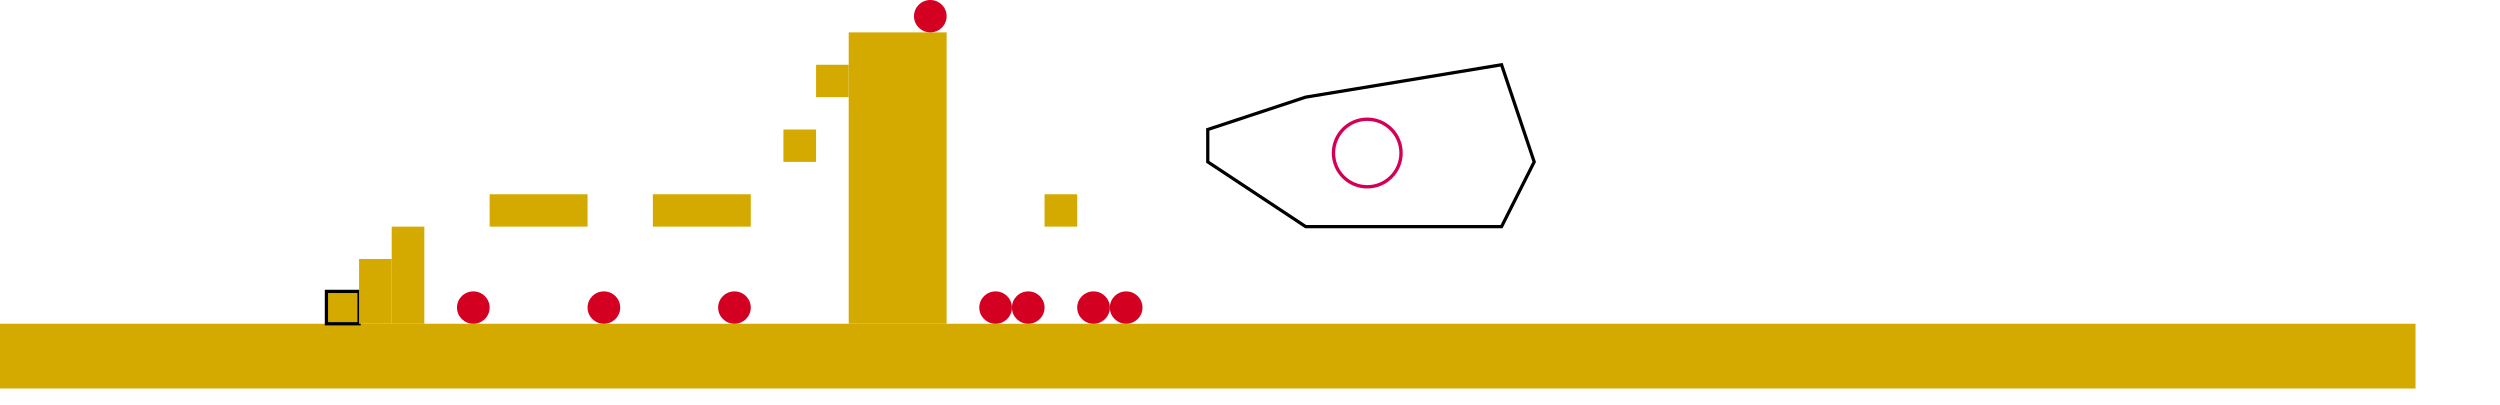 <?xml version="1.0" encoding="UTF-8" standalone="no"?>
<!-- Created with Inkscape (http://www.inkscape.org/) -->

<svg
   xmlns:dc="http://purl.org/dc/elements/1.1/"
   xmlns:cc="http://creativecommons.org/ns#"
   xmlns:rdf="http://www.w3.org/1999/02/22-rdf-syntax-ns#"
   xmlns:svg="http://www.w3.org/2000/svg"
   xmlns="http://www.w3.org/2000/svg"
   xmlns:sodipodi="http://sodipodi.sourceforge.net/DTD/sodipodi-0.dtd"
   xmlns:inkscape="http://www.inkscape.org/namespaces/inkscape"
   width="740"
   height="120"
   viewBox="0 0 740 120"
   version="1.1"
   id="svg8"
   inkscape:version="0.92.2 2405546, 2018-03-11"
   sodipodi:docname="level_3.svg">
  <defs
     id="defs2" />
  <sodipodi:namedview
     id="base"
     pagecolor="#ffffff"
     bordercolor="#666666"
     borderopacity="1.0"
     inkscape:pageopacity="0.29411765"
     inkscape:pageshadow="2"
     inkscape:zoom="1"
     inkscape:cx="89.390722"
     inkscape:cy="-16.5621"
     inkscape:document-units="px"
     inkscape:current-layer="layer2"
     showgrid="true"
     inkscape:snap-bbox="true"
     inkscape:bbox-nodes="true"
     inkscape:window-width="1366"
     inkscape:window-height="712"
     inkscape:window-x="0"
     inkscape:window-y="32"
     inkscape:window-maximized="1"
     inkscape:lockguides="false"
     showguides="true"
     inkscape:guide-bbox="true"
     inkscape:snap-text-baseline="true"
     units="px"
     inkscape:pagecheckerboard="true"
     borderlayer="false"
     fit-margin-top="0"
     fit-margin-left="0"
     fit-margin-right="0"
     fit-margin-bottom="0"
     scale-x="1">
    <inkscape:grid
       type="xygrid"
       id="grid3713"
       originx="-5.292"
       originy="-5.292" />
  </sodipodi:namedview>
  <g
     inkscape:label="Floor"
     inkscape:groupmode="layer"
     id="layer1"
     transform="translate(-5.292,-259.958)">
    <rect
       style="fill:#d4aa00;fill-opacity:1;stroke:none;stroke-width:0.962;stroke-miterlimit:4;stroke-dasharray:none;stroke-opacity:1"
       id="rect4527"
       width="715"
       height="19.167"
       x="5.292"
       y="355.792"
       inkscape:label="floor_ground" />
    <rect
       style="fill:#d4aa00;fill-opacity:1;stroke:#000000;stroke-width:0.962;stroke-miterlimit:4;stroke-dasharray:none;stroke-opacity:1"
       id="rect5101"
       width="9.662"
       height="9.583"
       x="101.913"
       y="346.208"
       inkscape:label="#floor" />
    <rect
       style="fill:#d4aa00;fill-opacity:1;stroke:none;stroke-width:0.962;stroke-miterlimit:4;stroke-dasharray:none;stroke-opacity:1"
       id="rect5103"
       width="9.662"
       height="19.167"
       x="111.575"
       y="336.625"
       inkscape:label="#floor" />
    <rect
       style="fill:#d4aa00;fill-opacity:1;stroke:none;stroke-width:0.962;stroke-miterlimit:4;stroke-dasharray:none;stroke-opacity:1"
       id="rect5105"
       width="9.662"
       height="28.75"
       x="121.238"
       y="327.042"
       inkscape:label="#floor" />
    <rect
       style="fill:#d4aa00;fill-opacity:1;stroke:none;stroke-width:0.962;stroke-miterlimit:4;stroke-dasharray:none;stroke-opacity:1"
       id="rect5107"
       width="28.986"
       height="9.583"
       x="150.224"
       y="317.458"
       inkscape:label="#floor" />
    <rect
       style="fill:#d4aa00;fill-opacity:1;stroke:none;stroke-width:0.962;stroke-miterlimit:4;stroke-dasharray:none;stroke-opacity:1"
       id="rect5109"
       width="28.986"
       height="9.583"
       x="198.535"
       y="317.458"
       inkscape:label="#floor" />
    <rect
       style="fill:#d4aa00;fill-opacity:1;stroke:none;stroke-width:0.962;stroke-miterlimit:4;stroke-dasharray:none;stroke-opacity:1"
       id="rect5111"
       width="28.986"
       height="86.25"
       x="256.508"
       y="269.542"
       inkscape:label="#floor" />
    <rect
       style="fill:#d4aa00;fill-opacity:1;stroke:none;stroke-width:0.962;stroke-miterlimit:4;stroke-dasharray:none;stroke-opacity:1"
       id="rect5113"
       width="9.662"
       height="9.583"
       x="237.184"
       y="298.292"
       inkscape:label="#floor" />
    <rect
       style="fill:#d4aa00;fill-opacity:1;stroke:none;stroke-width:0.962;stroke-miterlimit:4;stroke-dasharray:none;stroke-opacity:1"
       id="rect5115"
       width="9.662"
       height="9.583"
       x="246.846"
       y="279.125"
       inkscape:label="#floor" />
    <rect
       style="fill:#d4aa00;fill-opacity:1;stroke:none;stroke-width:0.962;stroke-miterlimit:4;stroke-dasharray:none;stroke-opacity:1"
       id="rect5117"
       width="9.662"
       height="9.583"
       x="314.481"
       y="317.458"
       inkscape:label="#floor" />
    <path
       style="fill:none;stroke:#000000;stroke-width:0.962px;stroke-linecap:butt;stroke-linejoin:miter;stroke-opacity:1"
       d="m 391.778,288.708 57.973,-9.583 9.662,28.75 -9.662,19.167 h -57.973 l -28.986,-19.167 v -9.583 z"
       id="path5137"
       inkscape:connector-curvature="0"
       inkscape:label="floor_poly"
       sodipodi:nodetypes="cccccccc" />
  </g>
  <g
     inkscape:groupmode="layer"
     id="layer2"
     inkscape:label="Enemies"
     style="display:inline"
     transform="translate(-5.292,-259.958)">
    <ellipse
       style="fill:#d40021;fill-opacity:1;stroke:none;stroke-width:0.962;stroke-miterlimit:4;stroke-dasharray:none;stroke-opacity:1"
       id="path5119"
       cx="299.988"
       cy="351"
       inkscape:label="#enemy"
       rx="4.831"
       ry="4.792" />
    <ellipse
       style="fill:#d40021;fill-opacity:1;stroke:none;stroke-width:0.962;stroke-miterlimit:4;stroke-dasharray:none;stroke-opacity:1"
       id="path5121"
       cx="309.65"
       cy="351"
       inkscape:label="#enemy"
       rx="4.831"
       ry="4.792" />
    <ellipse
       style="fill:#d40021;fill-opacity:1;stroke:none;stroke-width:0.962;stroke-miterlimit:4;stroke-dasharray:none;stroke-opacity:1"
       id="path5123"
       cx="328.974"
       cy="351"
       inkscape:label="#enemy"
       rx="4.831"
       ry="4.792" />
    <ellipse
       style="fill:#d40021;fill-opacity:1;stroke:none;stroke-width:0.962;stroke-miterlimit:4;stroke-dasharray:none;stroke-opacity:1"
       id="path5125"
       cx="338.636"
       cy="351"
       inkscape:label="#enemy"
       rx="4.831"
       ry="4.792" />
    <ellipse
       style="fill:#d40021;fill-opacity:1;stroke:none;stroke-width:0.962;stroke-miterlimit:4;stroke-dasharray:none;stroke-opacity:1"
       id="path5127"
       cx="145.393"
       cy="351"
       inkscape:label="#enemy"
       rx="4.831"
       ry="4.792" />
    <ellipse
       style="fill:#d40021;fill-opacity:1;stroke:none;stroke-width:0.962;stroke-miterlimit:4;stroke-dasharray:none;stroke-opacity:1"
       id="path5129"
       cx="184.042"
       cy="351"
       inkscape:label="#enemy"
       rx="4.831"
       ry="4.792" />
    <ellipse
       style="fill:#d40021;fill-opacity:1;stroke:none;stroke-width:0.962;stroke-miterlimit:4;stroke-dasharray:none;stroke-opacity:1"
       id="path5131"
       cx="222.69"
       cy="351"
       inkscape:label="#enemy"
       rx="4.831"
       ry="4.792" />
    <ellipse
       style="fill:#d40021;fill-opacity:1;stroke:none;stroke-width:0.962;stroke-miterlimit:4;stroke-dasharray:none;stroke-opacity:1"
       id="path5133"
       cx="280.663"
       cy="264.75"
       inkscape:label="#enemy"
       rx="4.831"
       ry="4.792" />
    <circle
       style="fill:#ff0066;fill-opacity:0;fill-rule:evenodd;stroke:#d40055"
       id="path38"
       cx="279.5"
       cy="224.75"
       r="10"
       inkscape:label="circulo" />
    <circle
       style="fill:#ff0066;fill-opacity:0;fill-rule:evenodd;stroke:#d40055"
       id="path36"
       cx="410"
       cy="305.25"
       r="10" />
  </g>
</svg>
